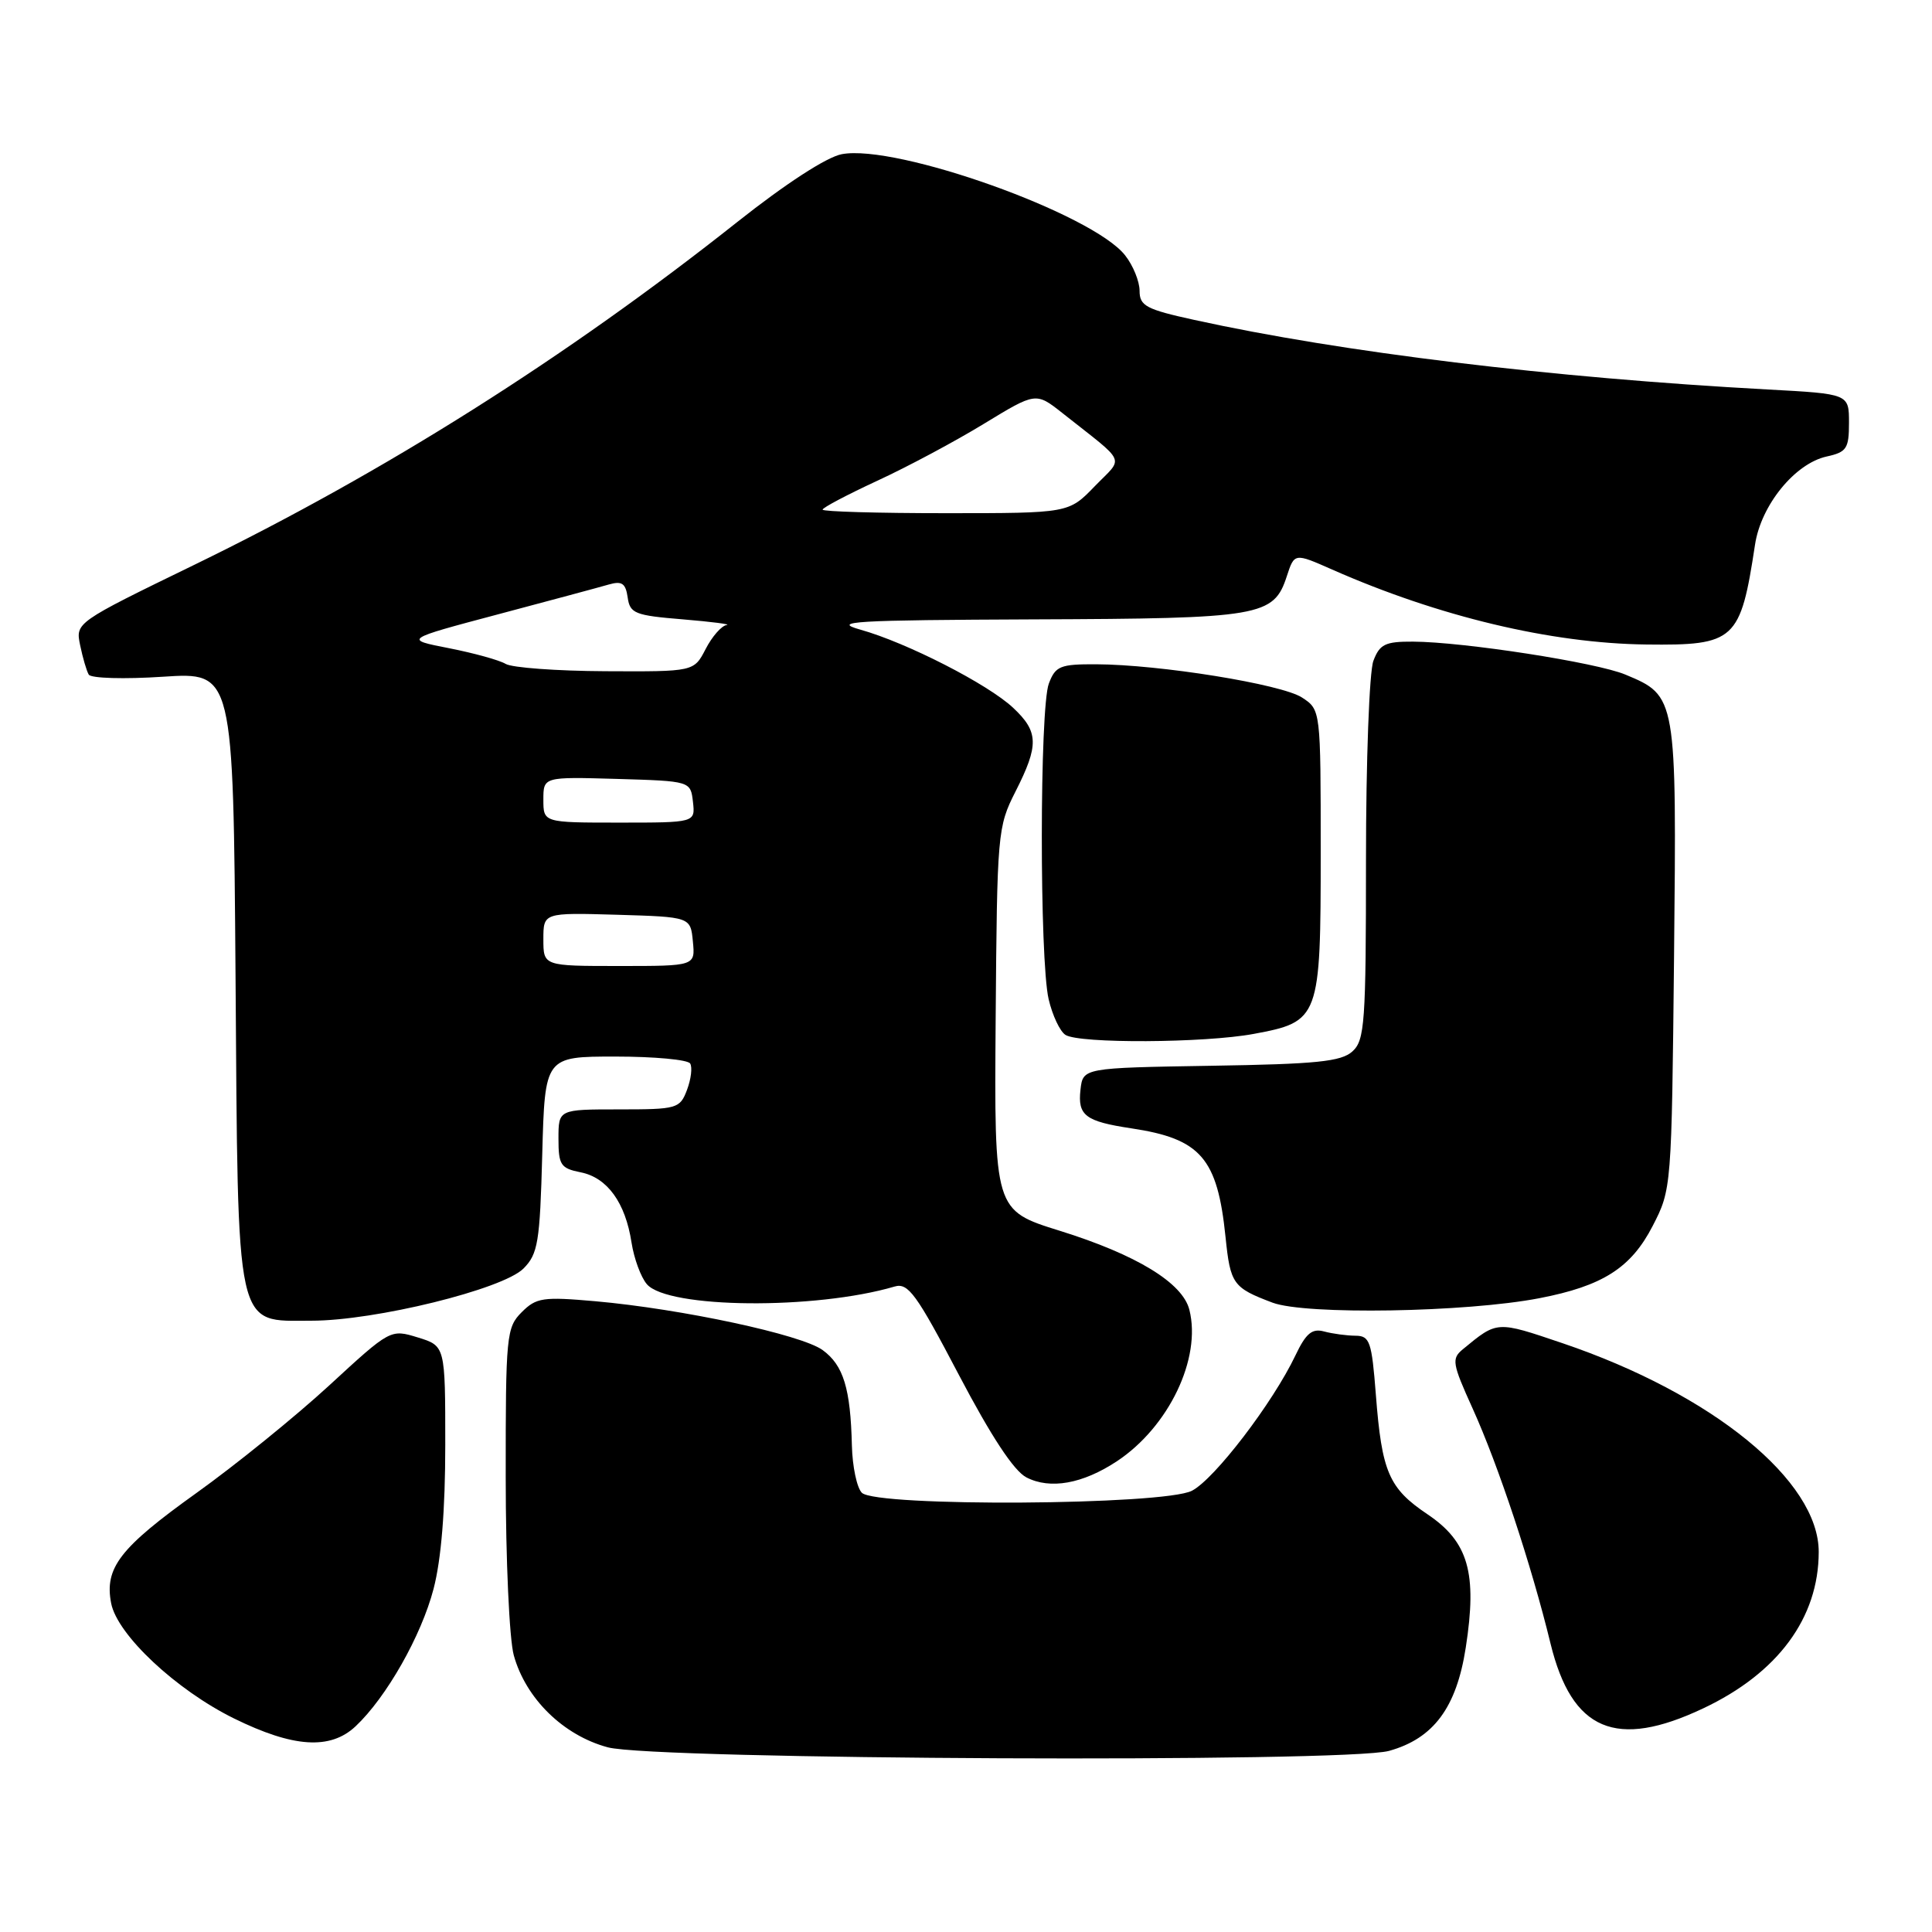 <?xml version="1.0" encoding="UTF-8" standalone="no"?>
<!DOCTYPE svg PUBLIC "-//W3C//DTD SVG 1.1//EN" "http://www.w3.org/Graphics/SVG/1.1/DTD/svg11.dtd" >
<svg xmlns="http://www.w3.org/2000/svg" xmlns:xlink="http://www.w3.org/1999/xlink" version="1.1" viewBox="0 0 256 256">
 <g >
 <path fill="currentColor"
d=" M 184.06 232.00 C 189.95 230.36 192.99 226.27 194.22 218.32 C 195.76 208.41 194.57 204.30 189.15 200.65 C 184.03 197.21 183.10 195.06 182.31 184.82 C 181.76 177.74 181.51 177.00 179.60 176.99 C 178.45 176.98 176.58 176.73 175.46 176.43 C 173.86 175.99 173.05 176.66 171.66 179.58 C 168.67 185.87 160.93 195.99 157.94 197.53 C 154.21 199.46 116.09 199.69 114.20 197.80 C 113.54 197.14 112.95 194.33 112.88 191.55 C 112.70 183.97 111.76 180.90 109.00 178.89 C 106.18 176.84 90.33 173.44 78.88 172.42 C 71.94 171.81 71.06 171.94 69.13 173.87 C 67.10 175.90 67.00 176.94 67.01 195.75 C 67.01 206.66 67.49 217.22 68.08 219.34 C 69.67 225.08 74.65 229.95 80.54 231.53 C 86.67 233.18 178.33 233.59 184.06 232.00 Z  M 47.11 228.75 C 51.19 224.92 55.83 216.75 57.45 210.53 C 58.47 206.62 59.00 200.08 59.00 191.46 C 59.00 178.34 59.00 178.34 55.37 177.22 C 51.74 176.11 51.73 176.11 43.62 183.58 C 39.15 187.69 31.23 194.11 26.00 197.85 C 15.87 205.10 13.82 207.76 14.73 212.45 C 15.55 216.63 23.33 223.92 31.00 227.70 C 38.86 231.57 43.76 231.89 47.11 228.75 Z  M 225.70 226.36 C 235.58 221.69 240.98 214.38 240.99 205.65 C 241.01 196.21 226.90 184.71 207.04 177.98 C 198.26 175.01 198.43 175.00 193.84 178.78 C 192.32 180.03 192.42 180.65 195.12 186.61 C 198.52 194.11 202.92 207.36 205.45 217.77 C 208.28 229.35 214.13 231.84 225.70 226.36 Z  M 148.00 193.62 C 154.87 189.07 159.22 179.99 157.60 173.56 C 156.71 169.98 150.58 166.25 140.41 163.08 C 131.74 160.38 131.74 160.38 131.93 135.04 C 132.12 110.34 132.18 109.57 134.56 104.88 C 137.68 98.73 137.63 96.96 134.25 93.79 C 130.91 90.65 120.14 85.15 114.00 83.43 C 110.09 82.34 113.10 82.17 137.00 82.07 C 167.11 81.96 168.77 81.68 170.51 76.35 C 171.52 73.26 171.52 73.26 176.52 75.47 C 190.64 81.70 205.52 85.25 218.14 85.40 C 229.92 85.54 230.62 84.89 232.55 72.17 C 233.34 66.94 237.83 61.42 242.04 60.49 C 244.69 59.91 245.00 59.44 245.00 56.02 C 245.00 52.19 245.00 52.19 234.25 51.61 C 205.51 50.05 177.84 46.69 158.25 42.39 C 151.85 40.99 151.00 40.53 151.00 38.53 C 151.00 37.29 150.14 35.17 149.08 33.83 C 144.76 28.33 118.80 19.06 111.54 20.43 C 109.55 20.80 104.11 24.33 97.70 29.41 C 75.08 47.34 50.95 62.58 25.75 74.84 C 10.00 82.50 10.00 82.50 10.62 85.50 C 10.96 87.15 11.47 88.90 11.76 89.39 C 12.06 89.88 16.47 90.01 21.60 89.67 C 30.91 89.06 30.91 89.06 31.21 129.33 C 31.55 177.05 31.10 175.00 41.27 175.00 C 49.71 175.00 66.61 170.84 69.36 168.09 C 71.28 166.16 71.54 164.63 71.85 152.97 C 72.20 140.00 72.20 140.00 81.54 140.00 C 86.68 140.00 91.14 140.41 91.45 140.92 C 91.76 141.42 91.57 142.99 91.03 144.42 C 90.09 146.90 89.73 147.00 82.02 147.00 C 74.00 147.00 74.00 147.00 74.00 150.88 C 74.00 154.37 74.29 154.81 76.95 155.34 C 80.47 156.04 82.87 159.36 83.68 164.64 C 84.01 166.76 84.92 169.25 85.72 170.17 C 88.51 173.39 108.04 173.57 118.55 170.47 C 120.34 169.95 121.43 171.45 127.05 182.17 C 131.33 190.32 134.34 194.90 136.00 195.76 C 139.15 197.39 143.46 196.62 148.00 193.62 Z  M 203.97 172.02 C 212.37 170.40 216.12 168.01 218.99 162.44 C 221.49 157.59 221.50 157.40 221.82 126.70 C 222.17 92.28 222.16 92.22 215.38 89.39 C 211.55 87.78 193.90 85.05 187.23 85.02 C 183.55 85.00 182.81 85.36 181.98 87.57 C 181.44 88.98 181.00 100.83 181.00 113.91 C 181.00 135.54 180.84 137.84 179.20 139.32 C 177.71 140.67 174.44 141.00 160.45 141.22 C 143.50 141.50 143.50 141.50 143.17 144.39 C 142.78 147.81 143.81 148.59 149.90 149.51 C 159.10 150.89 161.32 153.44 162.39 163.92 C 163.03 170.15 163.37 170.63 168.62 172.61 C 173.01 174.25 194.22 173.90 203.97 172.02 Z  M 166.11 137.00 C 174.85 135.38 175.00 134.97 175.00 112.91 C 175.00 94.05 175.00 94.05 172.53 92.43 C 169.84 90.66 153.65 88.05 145.23 88.02 C 140.48 88.00 139.85 88.26 138.98 90.57 C 137.75 93.78 137.73 127.14 138.95 132.40 C 139.45 134.54 140.45 136.67 141.18 137.13 C 143.02 138.30 159.60 138.21 166.11 137.00 Z  M 72.00 124.46 C 72.00 120.93 72.00 120.93 81.75 121.21 C 91.50 121.50 91.50 121.50 91.81 124.75 C 92.13 128.00 92.13 128.00 82.06 128.00 C 72.00 128.00 72.00 128.00 72.00 124.46 Z  M 72.00 105.96 C 72.00 102.93 72.00 102.93 81.75 103.21 C 91.50 103.50 91.50 103.50 91.82 106.25 C 92.13 109.00 92.13 109.00 82.07 109.00 C 72.00 109.00 72.00 109.00 72.00 105.96 Z  M 67.00 87.97 C 66.17 87.47 62.80 86.54 59.50 85.89 C 53.50 84.72 53.50 84.72 66.00 81.40 C 72.88 79.57 79.48 77.80 80.67 77.45 C 82.41 76.95 82.90 77.29 83.17 79.16 C 83.47 81.29 84.12 81.55 90.50 82.07 C 94.35 82.39 96.95 82.73 96.28 82.82 C 95.60 82.92 94.35 84.35 93.50 86.00 C 91.95 89.00 91.95 89.00 80.22 88.94 C 73.78 88.91 67.83 88.47 67.00 87.97 Z  M 109.00 67.53 C 109.00 67.27 112.26 65.55 116.25 63.70 C 120.24 61.86 126.60 58.46 130.38 56.15 C 137.26 51.96 137.26 51.96 140.77 54.73 C 149.46 61.61 148.94 60.43 145.05 64.44 C 141.61 68.00 141.61 68.00 125.30 68.00 C 116.34 68.00 109.00 67.79 109.00 67.53 Z "/>
</g>
</svg>